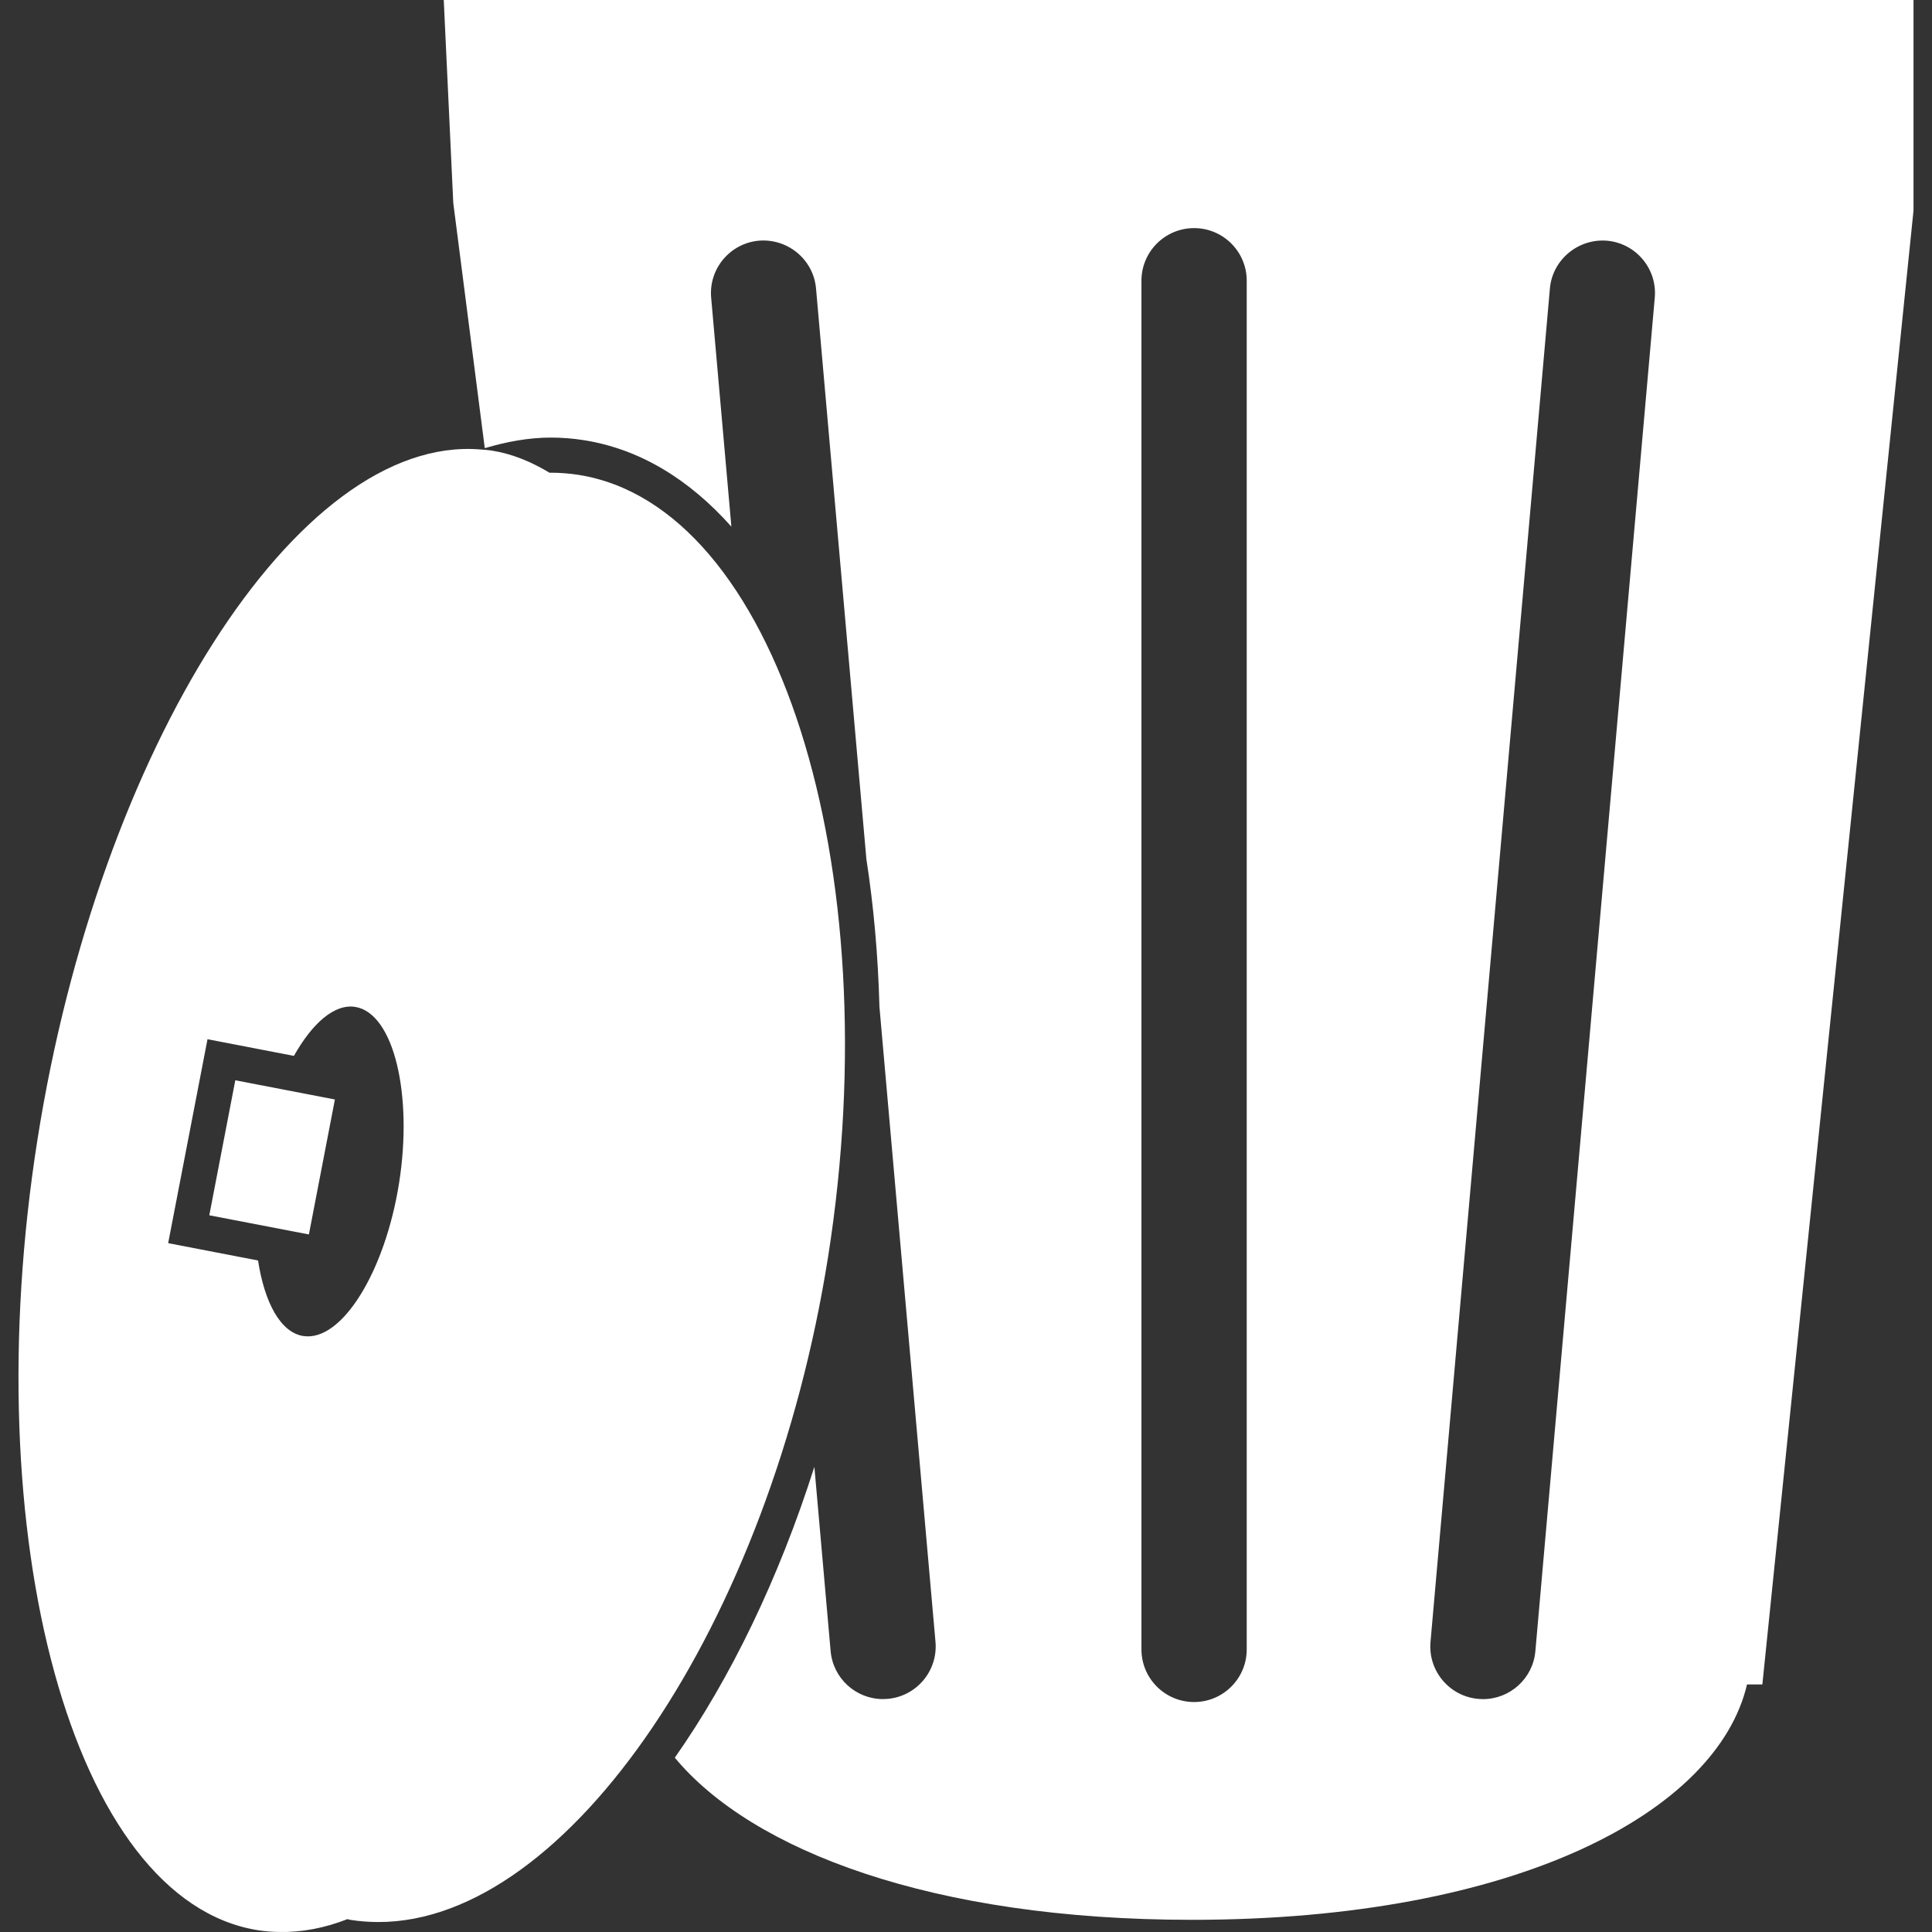 <?xml version="1.0" encoding="iso-8859-1"?>
<!-- Generator: Adobe Illustrator 18.1.1, SVG Export Plug-In . SVG Version: 6.00 Build 0)  -->
<svg version="1.1" id="Capa_1" xmlns="http://www.w3.org/2000/svg" xmlns:xlink="http://www.w3.org/1999/xlink" x="0px" y="0px"
	 viewBox="0 0 55.053 55.053" style="enable-background:new 0 0 55.053 55.053;" xml:space="preserve">
<rect x="0" y="0" width="55.053" height="55.053" fill="#333333" stroke="none"/>
<g>
	<path style="fill:#FFFFFF;" d="M12.645,0l0.271,5.781l0.898,6.99c0.625-0.185,1.252-0.302,1.88-0.302
		c0.318,0,0.638,0.025,0.95,0.075c1.588,0.251,3.001,1.119,4.197,2.463l-0.576-6.523c-0.073-0.825,0.537-1.553,1.362-1.626
		c0.823-0.066,1.553,0.537,1.626,1.362l1.435,16.261c0.207,1.335,0.333,2.742,0.372,4.208l1.597,18.095
		c0.073,0.825-0.537,1.553-1.362,1.626c-0.045,0.004-0.089,0.006-0.134,0.006c-0.769,0-1.423-0.588-1.492-1.368l-0.463-5.25
		c-1.017,3.193-2.389,6.024-3.977,8.288c2.195,2.643,7.326,4.62,14.736,4.62c9.265,0,14.97-3.088,15.817-6.707h0.437L54.526,6V0
		H12.645z M35.526,47c0,0.828-0.672,1.5-1.5,1.5s-1.5-0.672-1.5-1.5V8c0-0.829,0.672-1.5,1.5-1.5s1.5,0.671,1.5,1.5V47z
		 M43.751,47.049c-0.067,0.78-0.724,1.368-1.492,1.368c-0.045,0-0.088-0.002-0.133-0.006c-0.826-0.072-1.437-0.802-1.363-1.626
		l3.402-38.564c0.072-0.826,0.813-1.429,1.627-1.362c0.824,0.073,1.436,0.801,1.361,1.626L43.751,47.049z"/>
	<path style="fill:#FFFFFF;" d="M16.488,13.532c-0.261-0.041-0.528-0.062-0.794-0.062c-0.011,0-0.021,0.003-0.032,0.003
		c-0.519-0.313-1.064-0.541-1.647-0.633c-0.111-0.018-0.222-0.024-0.333-0.033C8.467,12.391,2.821,21.375,1.07,32.457
		c-1.789,11.318,0.978,21.707,6.284,22.546c0.195,0.031,0.392,0.044,0.588,0.049c0.65,0.015,1.306-0.11,1.959-0.366
		c0.028,0.006,0.054,0.019,0.082,0.021c0.264,0.042,0.534,0.062,0.803,0.062c5.412,0,11.159-8.506,12.811-18.959
		C25.362,24.622,22.108,14.42,16.488,13.532z M8.639,38.07c-0.65-0.104-1.102-0.959-1.286-2.152l-2.561-0.494l1.121-5.811
		l2.462,0.475c0.521-0.925,1.151-1.49,1.746-1.396c1.101,0.176,1.649,2.498,1.251,5.018S9.74,38.244,8.639,38.07z M6.705,30.783
		l2.838,0.547l-0.741,3.846L5.964,34.63L6.705,30.783z"/>
</g>
<g>
</g>
<g>
</g>
<g>
</g>
<g>
</g>
<g>
</g>
<g>
</g>
<g>
</g>
<g>
</g>
<g>
</g>
<g>
</g>
<g>
</g>
<g>
</g>
<g>
</g>
<g>
</g>
<g>
</g>
</svg>
